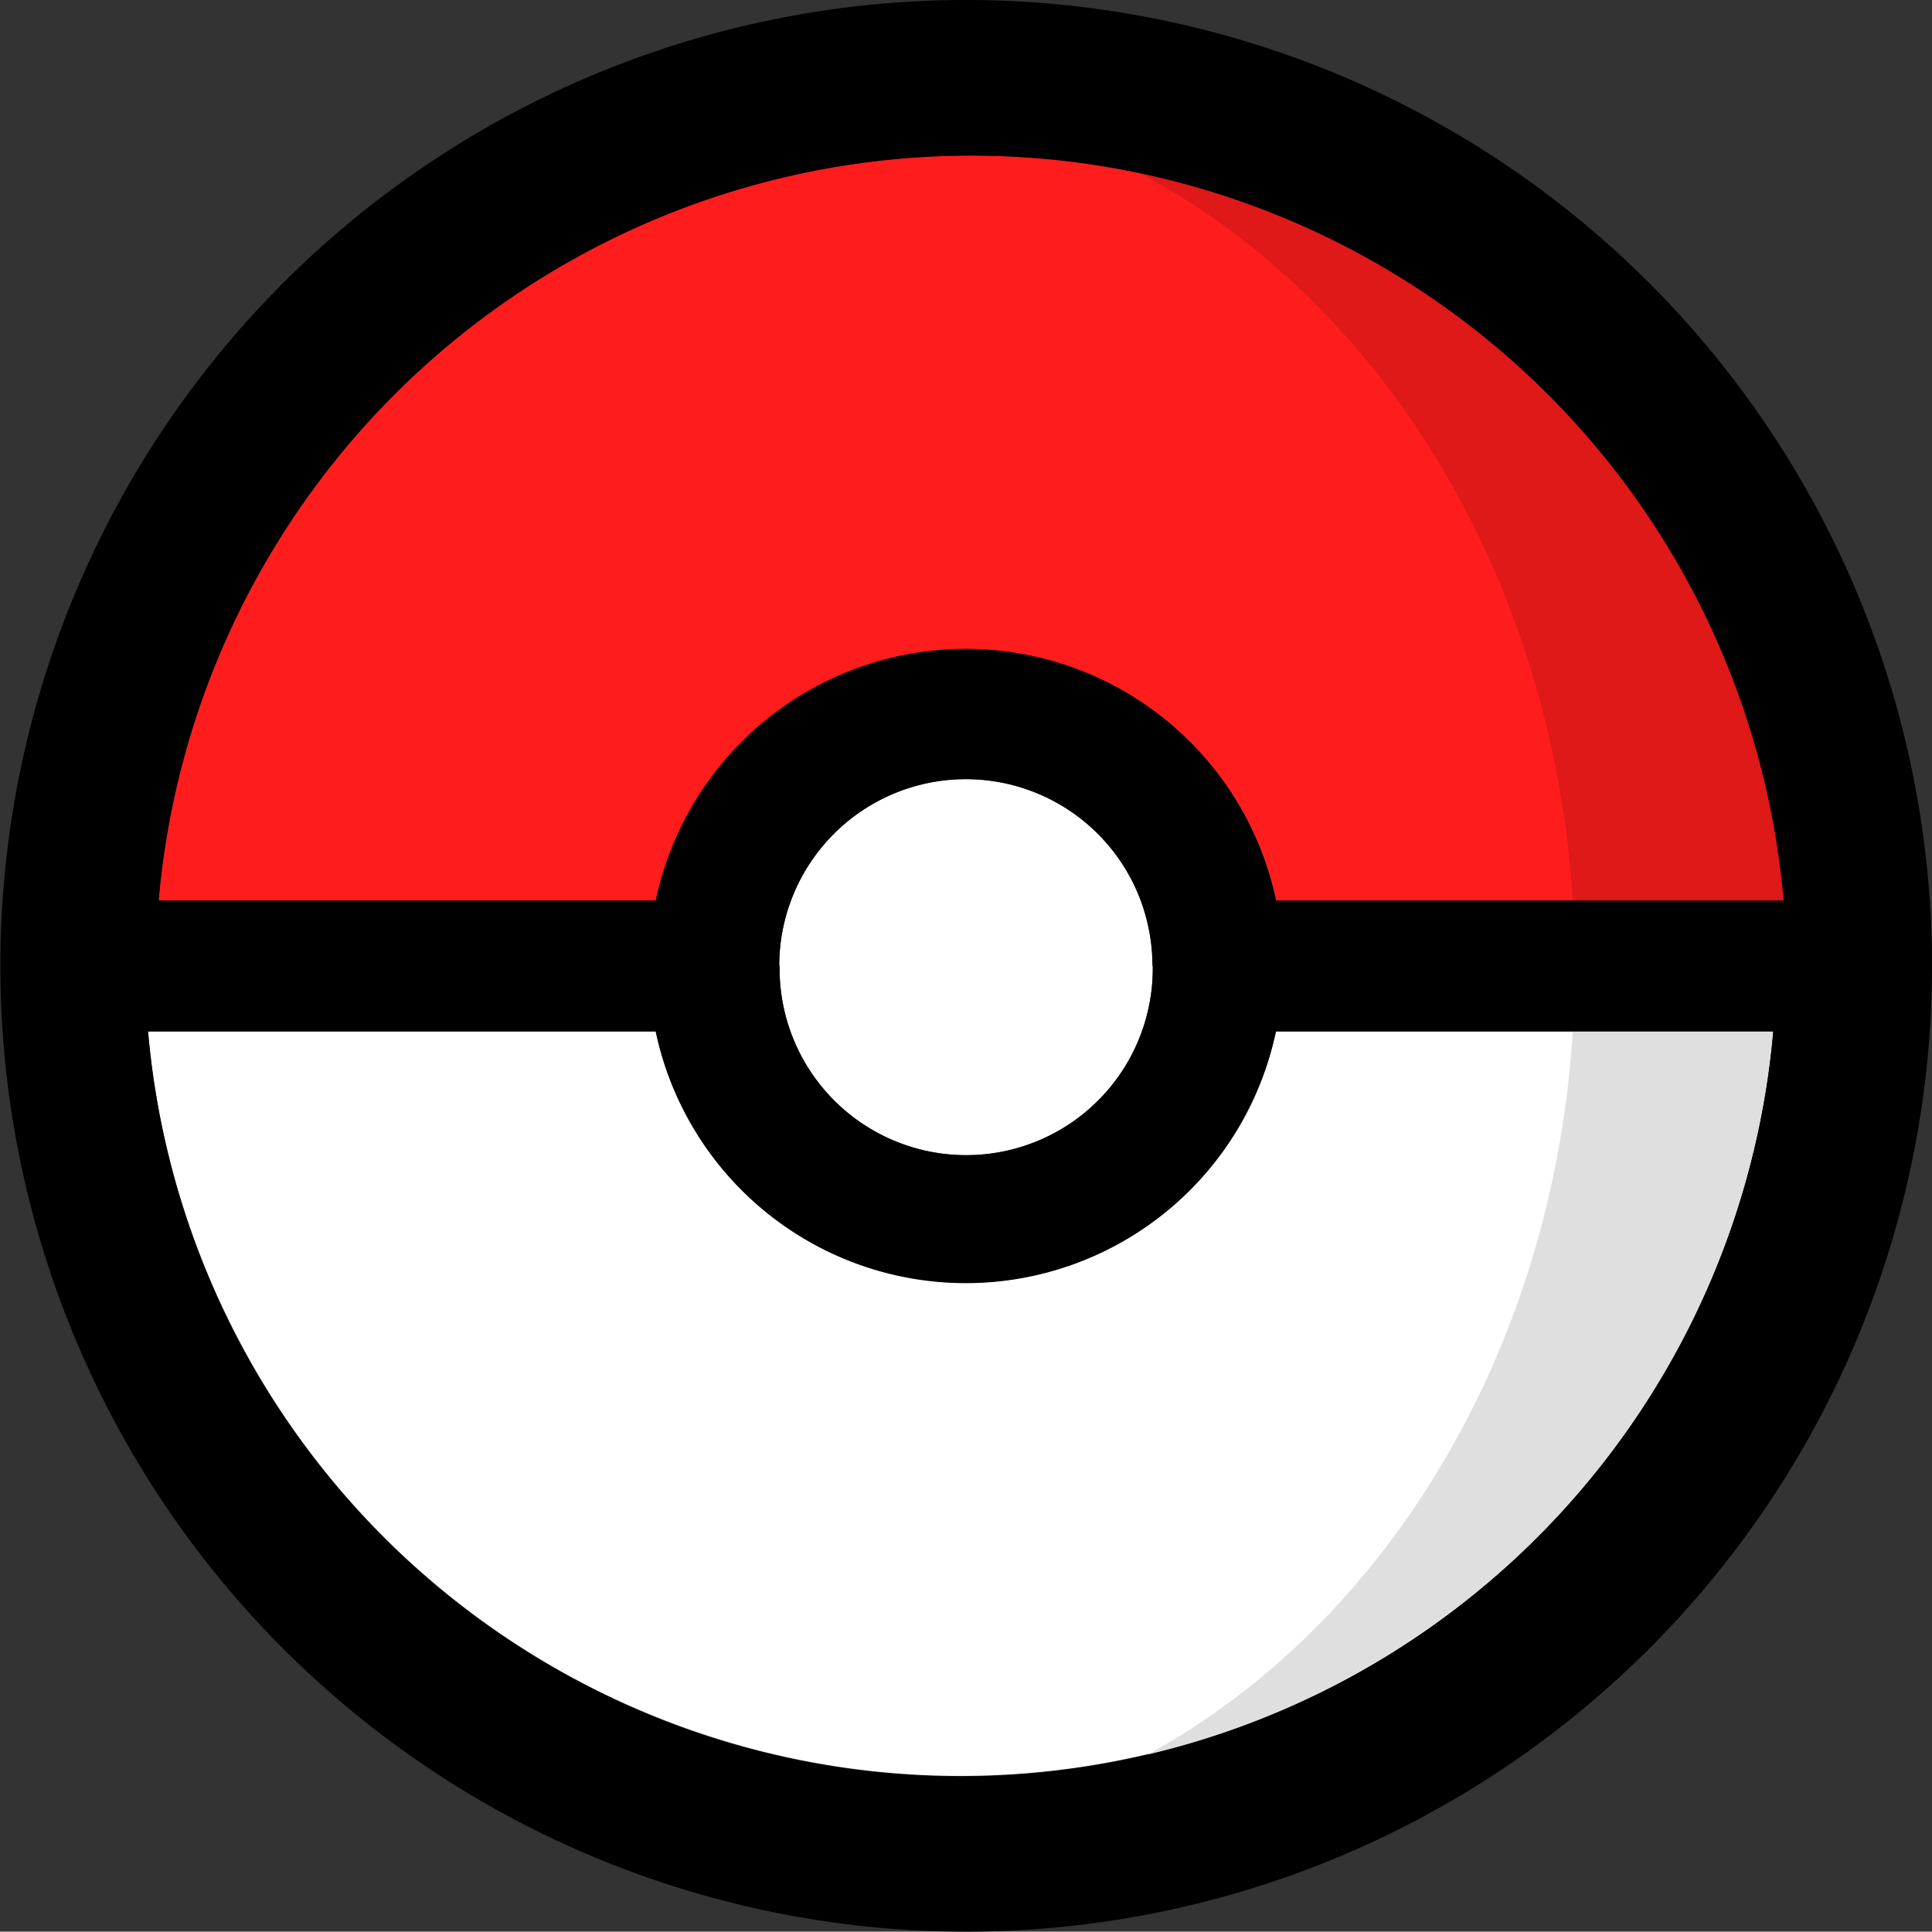 <svg xmlns="http://www.w3.org/2000/svg" width="48.009" height="48" viewBox="0 0 48.009 48"><rect x="0" y="0" width="48.009" height="48" fill="#333333" stroke="none"/><g transform="translate(-41.9 -41.3)"><g transform="translate(45.579 45.167)"><path d="M101.421,320.551a7.882,7.882,0,0,1-7.706-6.251H81.1a20.266,20.266,0,0,0,40.379,0H109.127A7.873,7.873,0,0,1,101.421,320.551Z" transform="translate(-81.1 -292.543)" fill="#fff"/><path d="M345.6,332.284A20.275,20.275,0,0,0,361.153,314.3h-4.975C355.681,322.3,351.485,329.074,345.6,332.284Z" transform="translate(-320.774 -292.543)" fill="#dfdfdf"/><path d="M257.483,252.237h0a4.887,4.887,0,0,0-.3-1.624,4.637,4.637,0,0,0-8.982,1.624h.009a4.637,4.637,0,1,0,9.273,0Z" transform="translate(-232.516 -232.104)" fill="#fff"/><path d="M103.967,94.768a7.882,7.882,0,0,1,7.706,6.251h12.615a20.27,20.27,0,0,0-40.388-.009H96.261A7.874,7.874,0,0,1,103.967,94.768Z" transform="translate(-83.637 -82.5)" fill="#ff1c1c"/><path d="M354.366,105.177H359.6a20.282,20.282,0,0,0-16-18.077C349.588,90.263,353.859,97.105,354.366,105.177Z" transform="translate(-318.962 -86.668)" fill="#df1818"/></g><path d="M66.031,45.167A20.256,20.256,0,0,1,86.221,63.676H73.606a7.875,7.875,0,0,0-15.412,0H45.842A20.269,20.269,0,0,1,66.031,45.167Zm4.214,18.509a4.656,4.656,0,0,1,.291,1.624h.009a4.637,4.637,0,1,1-9.273,0h-.009a4.638,4.638,0,0,1,8.982-1.624ZM65.769,85.442A20.256,20.256,0,0,1,45.579,66.933H58.194a7.875,7.875,0,0,0,15.412,0H85.967A20.278,20.278,0,0,1,65.769,85.442ZM65.9,41.3a24,24,0,1,0,24.009,24A24,24,0,0,0,65.9,41.3Z"/></g></svg>
